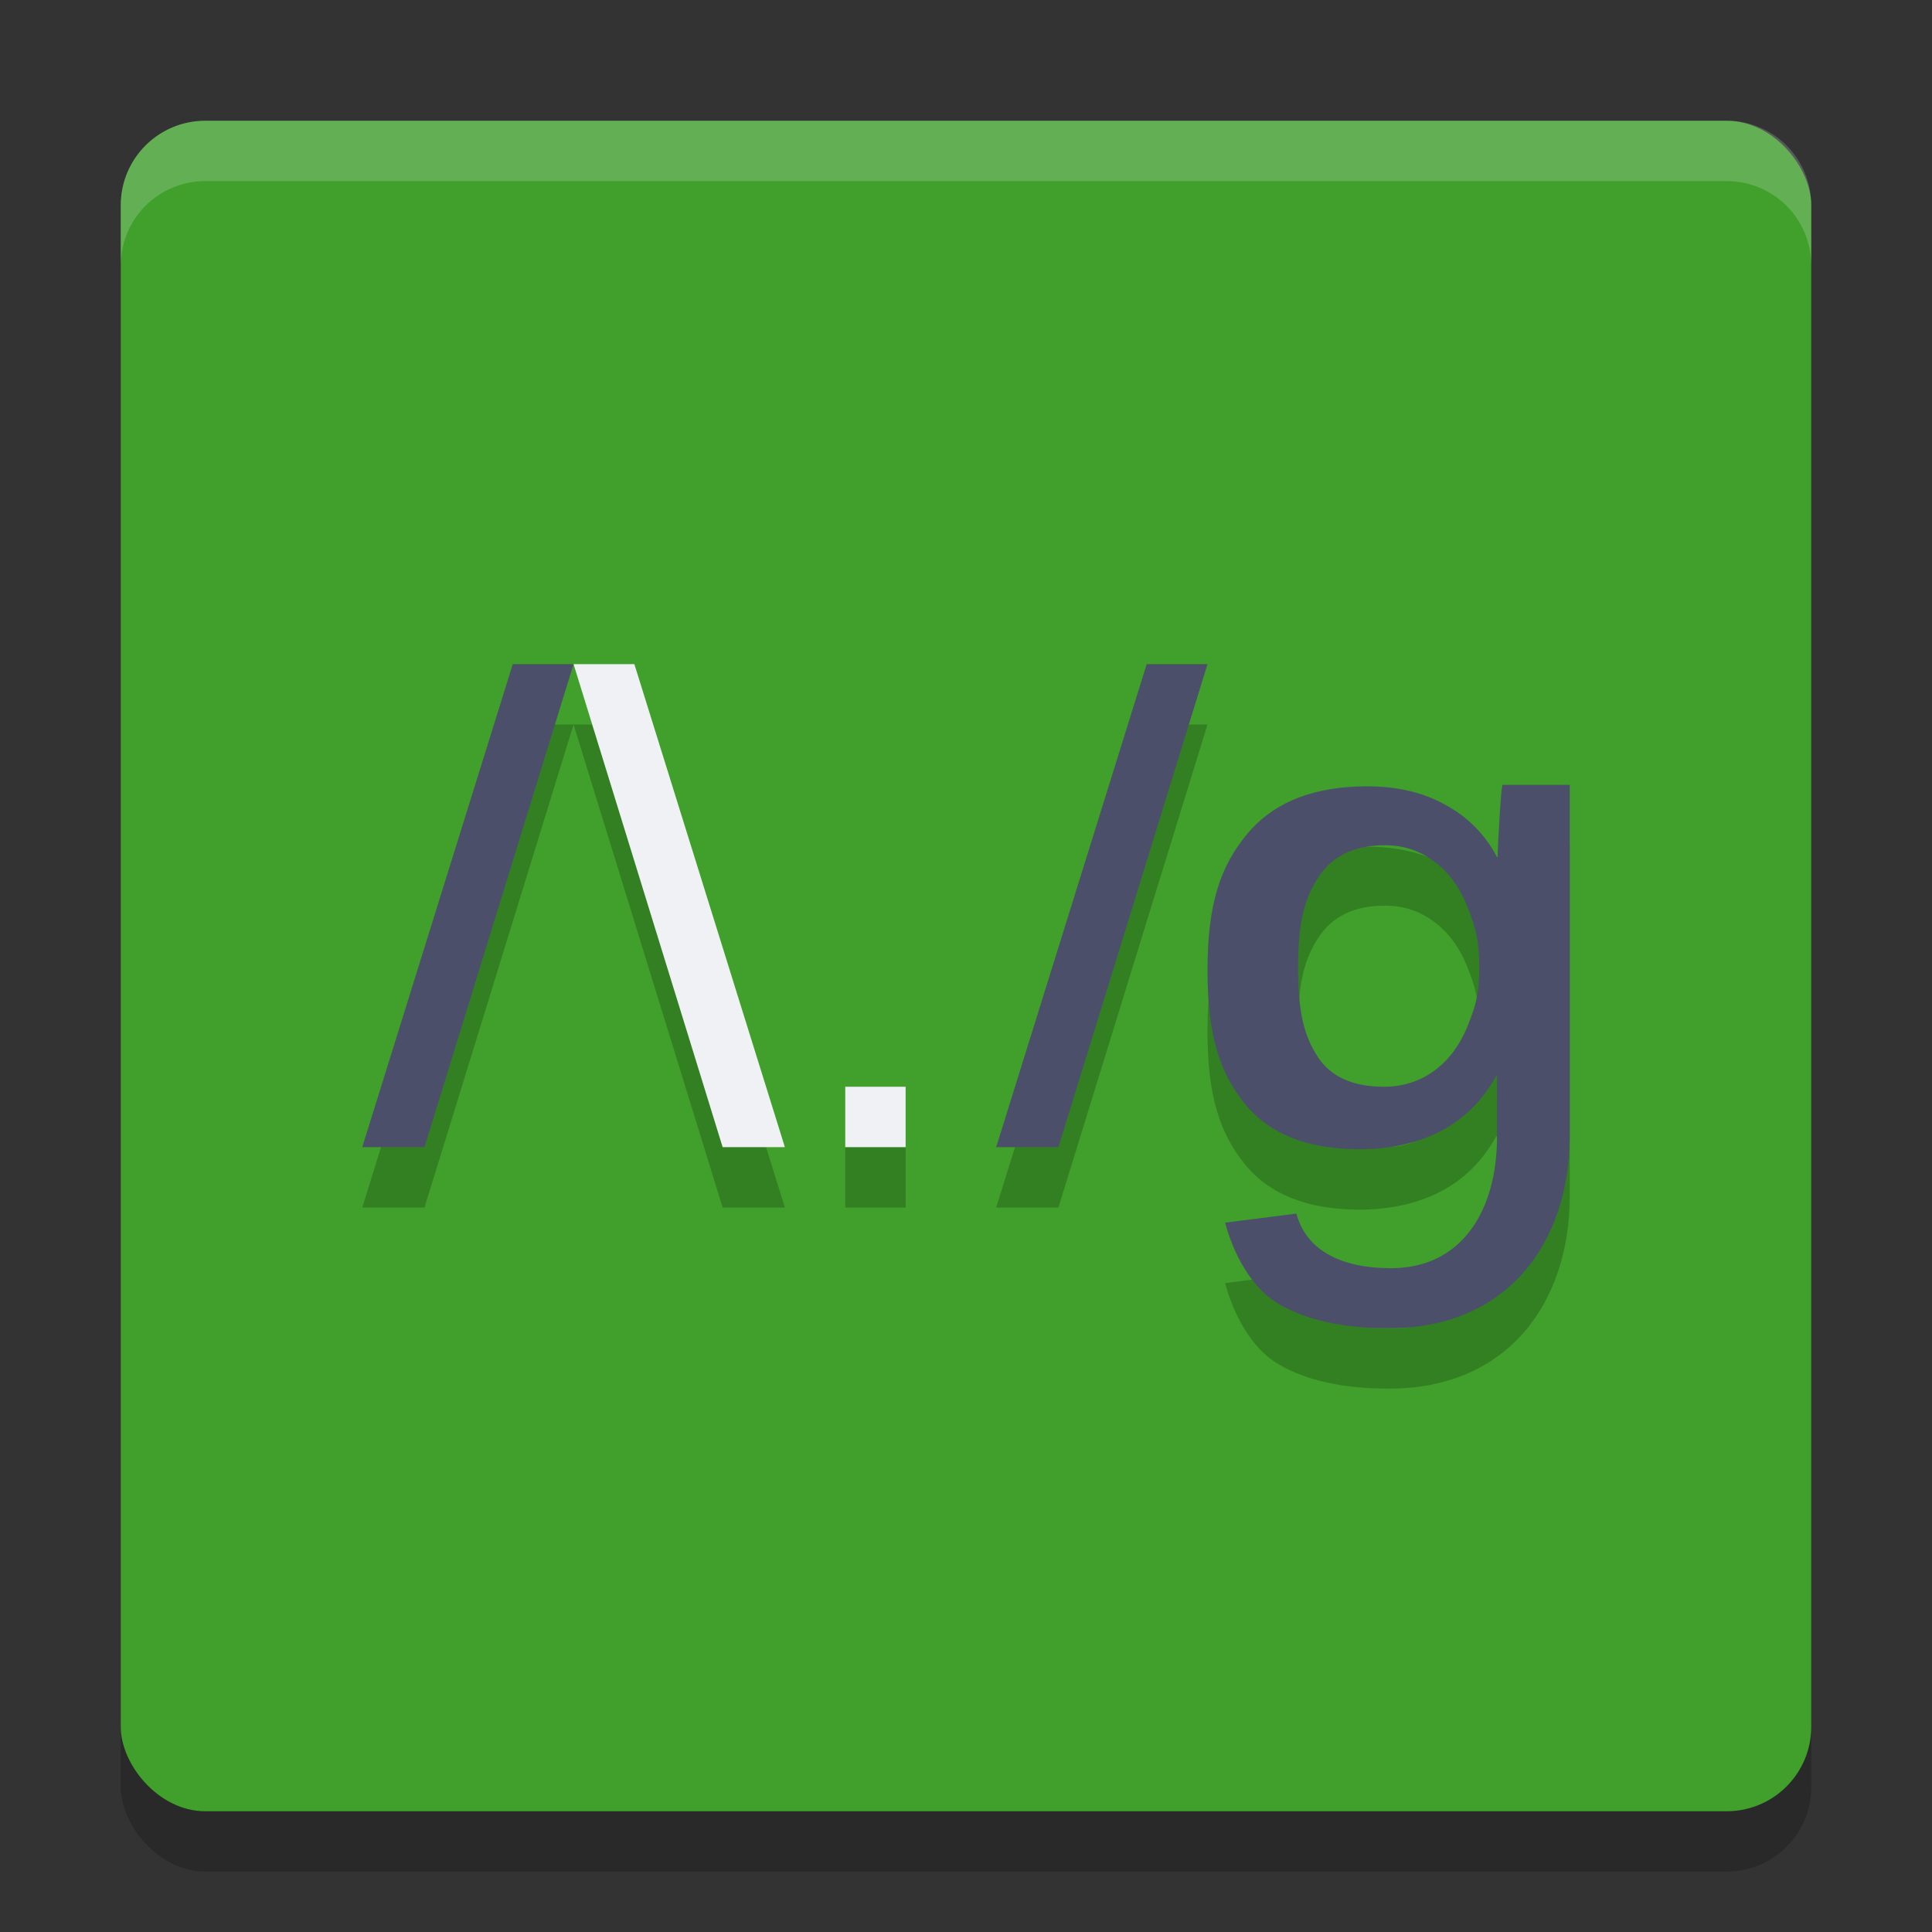 <svg xmlns="http://www.w3.org/2000/svg" width="32" height="32" version="1">
 <rect width="100%" height="100%" fill="#333333" stroke="none"/>
 <rect style="opacity:0.2" width="28" height="28" x="2" y="3" rx="1.4" ry="1.4"/>
 <rect style="fill:#40a02b" width="28" height="28" x="2" y="2" rx="1.4" ry="1.4"/>
 <path style="opacity:0.2" d="M 8.492,12 6,20 7.031,20 9.5,12 8.492,12 Z M 9.5,12 11.969,20 13,20 10.508,12 9.5,12 Z M 18.992,12 16.5,20 17.531,20 20,12 18.992,12 Z m 5.895,2 c -0.017,0.027 -0.035,0.306 -0.053,0.592 -0.017,0.286 -0.027,0.486 -0.027,0.602 l -0.012,0 c -0.2,-0.375 -0.484,-0.662 -0.854,-0.863 -0.365,-0.205 -0.797,-0.307 -1.297,-0.307 -0.89,0 -1.554,0.265 -1.992,0.795 C 20.218,15.344 20,15.961 20,17.07 c 0,1.094 0.204,1.689 0.607,2.199 0.408,0.51 1.044,0.766 1.908,0.766 0.517,0 0.967,-0.102 1.354,-0.303 0.387,-0.205 0.691,-0.508 0.912,-0.91 l 0.014,0 0,1.01 c 0,1.218 -0.584,2.174 -1.752,2.174 -0.434,2e-6 -0.787,-0.078 -1.057,-0.236 -0.265,-0.155 -0.435,-0.378 -0.514,-0.668 l -1.18,0.15 c 0.13,0.495 0.425,1.075 0.881,1.342 C 21.63,22.864 22.241,23 23.01,23 24.977,23 26,21.572 26,19.809 L 26,15.385 26,14 24.887,14 Z m -1.947,1 c 0.302,0 0.57,0.087 0.807,0.264 0.24,0.173 0.428,0.426 0.559,0.758 0.131,0.329 0.195,0.549 0.195,1.006 0,0.446 -0.064,0.646 -0.195,0.971 -0.131,0.322 -0.319,0.569 -0.559,0.742 C 23.506,18.913 23.233,19 22.924,19 22.404,19 22.037,18.834 21.822,18.498 21.608,18.163 21.5,17.795 21.5,17.027 c 0,-0.775 0.115,-1.162 0.344,-1.508 C 22.073,15.174 22.438,15 22.939,15 Z M 14,19 l 0,1 1,0 0,-1 -1,0 z"/>
 <path style="fill:#4c4f69" d="M 8.493,11 6,19 7.031,19 9.5,11 8.493,11 Z"/>
 <path style="fill:#eff1f5" d="m 14,19 0,-1 1,0 0,1 -1,0 z"/>
 <path style="fill:#4c4f69" d="M 18.993,11 16.5,19 17.531,19 20,11 18.993,11 Z"/>
 <path style="fill:#4c4f69" d="m 24.887,13 c -0.017,0.027 -0.035,0.306 -0.053,0.592 -0.017,0.286 -0.027,0.486 -0.027,0.602 l -0.012,0 c -0.2,-0.375 -0.484,-0.662 -0.854,-0.863 -0.365,-0.205 -0.797,-0.307 -1.297,-0.307 -0.89,0 -1.554,0.265 -1.992,0.795 C 20.218,14.344 20,14.961 20,16.07 c 0,1.094 0.204,1.689 0.607,2.199 0.408,0.51 1.044,0.766 1.908,0.766 0.517,0 0.967,-0.102 1.354,-0.303 0.387,-0.205 0.691,-0.508 0.912,-0.91 l 0.014,0 0,1.01 c 0,1.218 -0.584,2.173 -1.752,2.173 -0.434,2e-6 -0.787,-0.078 -1.057,-0.236 -0.265,-0.155 -0.435,-0.378 -0.514,-0.668 l -1.18,0.15 c 0.13,0.495 0.425,1.076 0.881,1.343 C 21.63,21.864 22.241,22 23.01,22 24.977,22 26,20.572 26,18.809 L 26,14.385 26,13 Z m -1.947,1 c 0.302,0 0.57,0.087 0.807,0.264 0.24,0.173 0.428,0.426 0.559,0.758 0.131,0.329 0.195,0.549 0.195,1.006 0,0.446 -0.064,0.646 -0.195,0.971 -0.131,0.322 -0.319,0.569 -0.559,0.742 C 23.506,17.913 23.233,18 22.924,18 22.404,18 22.037,17.834 21.822,17.498 21.608,17.163 21.5,16.795 21.5,16.027 c 0,-0.775 0.115,-1.162 0.344,-1.508 C 22.073,14.174 22.438,14 22.939,14 Z"/>
 <path style="fill:#eff1f5" d="M 10.507,11 13,19 11.969,19 9.5,11 l 1.007,0 z"/>
 <path style="fill:#eff1f5;opacity:0.2" d="M 3.4 2 C 2.625 2 2 2.625 2 3.4 L 2 4.4 C 2 3.625 2.625 3 3.4 3 L 28.6 3 C 29.375 3 30 3.625 30 4.4 L 30 3.4 C 30 2.625 29.375 2 28.6 2 L 3.4 2 z"/>
</svg>
